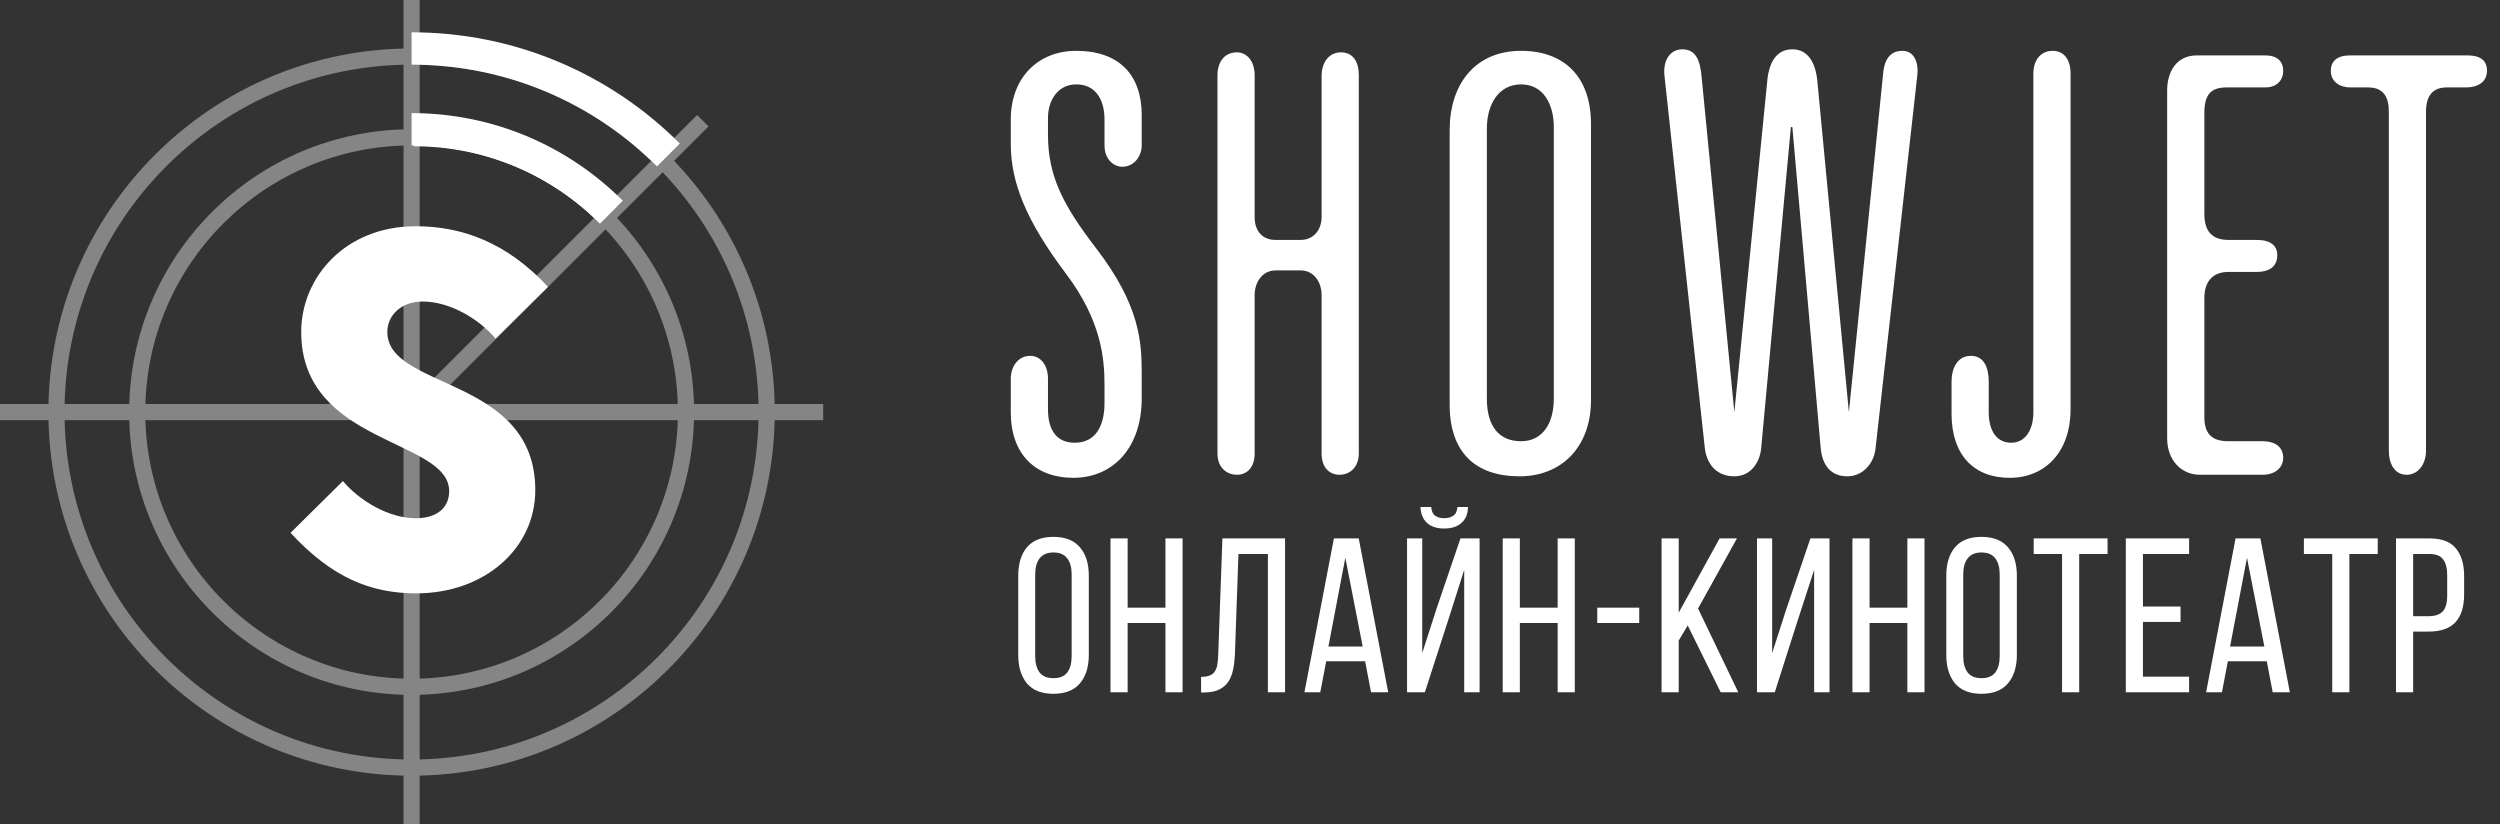 <svg width="182" height="60" viewBox="0 0 182 60" fill="none" xmlns="http://www.w3.org/2000/svg">
<rect x="0" y="0" width="182" height="60" fill="#333333" stroke="none"/>
<g clip-path="url(#clip0)">
<path fill-rule="evenodd" clip-rule="evenodd" d="M176.614 8.141C176.614 7.031 177.048 6.364 178.13 6.364H179.539C180.297 6.364 181.054 6.031 181.054 5.144C181.054 4.366 180.513 4.033 179.646 4.033H171.09C170.116 4.033 169.683 4.477 169.683 5.144C169.683 6.031 170.441 6.364 171.09 6.364H172.391C173.582 6.364 173.907 7.142 173.907 8.141V32.788C173.907 33.786 174.339 34.563 175.207 34.563C175.964 34.563 176.614 33.897 176.614 32.788V8.141ZM164.701 34.563C165.675 34.563 166.217 34.008 166.217 33.342C166.217 32.565 165.675 32.121 164.701 32.121H162.21C160.91 32.121 160.477 31.455 160.477 30.344V21.685C160.477 20.464 161.126 19.798 162.21 19.798H164.267C165.134 19.798 165.784 19.465 165.784 18.577C165.784 17.911 165.35 17.466 164.267 17.466H162.21C161.018 17.466 160.477 16.8 160.477 15.579V8.252C160.477 6.92 160.91 6.364 162.102 6.364H164.917C165.675 6.364 166.217 5.921 166.217 5.144C166.217 4.477 165.784 4.033 164.917 4.033H159.935C158.419 4.033 157.769 5.255 157.769 6.587V31.899C157.769 33.564 158.852 34.563 160.152 34.563H164.701ZM113.117 9.251V29.013C113.117 30.9 112.249 32.121 110.734 32.121C109.109 32.121 108.243 31.011 108.243 29.013V9.362C108.243 7.586 109.109 6.143 110.734 6.143C112.358 6.143 113.117 7.586 113.117 9.251ZM105.535 9.473V29.457C105.535 32.898 107.376 34.675 110.625 34.675C113.658 34.675 115.824 32.565 115.824 29.123V9.029C115.824 5.588 113.874 3.701 110.734 3.701C107.376 3.701 105.535 6.143 105.535 9.473ZM134.491 34.675C135.574 34.675 136.44 33.786 136.549 32.565L139.581 5.477C139.69 4.588 139.365 3.701 138.499 3.701C137.74 3.701 137.199 4.144 137.091 5.366L134.599 30.011L132.325 6.143C132.217 4.477 131.567 3.59 130.484 3.59C129.293 3.59 128.751 4.588 128.643 6.031L126.26 30.011L123.877 5.588C123.769 4.366 123.444 3.59 122.47 3.59C121.603 3.59 121.061 4.366 121.17 5.477L124.093 32.454C124.202 33.786 124.961 34.675 126.26 34.675C127.451 34.675 128.101 33.675 128.209 32.676L130.375 9.251H130.484L132.542 32.565C132.65 33.897 133.3 34.675 134.491 34.675ZM78.133 34.785C81.058 34.785 83.116 32.565 83.116 29.013V27.236C83.116 24.905 83.008 22.24 79.758 18.022C77.376 14.913 76.293 12.803 76.293 9.807V8.585C76.293 7.253 77.051 6.143 78.35 6.143C79.758 6.143 80.408 7.253 80.408 8.696V10.584C80.408 11.583 81.058 12.138 81.708 12.138C82.574 12.138 83.116 11.361 83.116 10.584V8.364C83.116 5.477 81.491 3.701 78.35 3.701C75.534 3.701 73.585 5.699 73.585 8.696V10.473C73.585 13.248 74.668 16.023 77.592 19.909C80.192 23.351 80.408 26.127 80.408 28.014V29.346C80.408 31.011 79.758 32.232 78.242 32.232C76.942 32.232 76.293 31.344 76.293 29.79V27.569C76.293 26.57 75.751 25.905 74.993 25.905C74.126 25.905 73.585 26.681 73.585 27.569V30.011C73.585 33.12 75.426 34.785 78.133 34.785ZM146.296 34.785C148.896 34.785 150.737 32.898 150.737 29.79V5.366C150.737 4.255 150.196 3.701 149.437 3.701C148.571 3.701 148.029 4.366 148.029 5.366V30.011C148.029 31.233 147.488 32.232 146.405 32.232C145.43 32.232 144.78 31.455 144.78 30.011V27.792C144.78 26.792 144.455 25.905 143.48 25.905C142.506 25.905 142.073 26.792 142.073 27.792V30.122C142.073 33.12 143.698 34.785 146.296 34.785ZM97.513 34.563C98.271 34.563 98.921 34.008 98.921 33.009V5.477C98.921 4.477 98.488 3.811 97.621 3.811C96.646 3.811 96.213 4.699 96.213 5.477V15.801C96.213 16.8 95.563 17.466 94.697 17.466H92.855C91.989 17.466 91.339 16.912 91.339 15.801V5.477C91.339 4.477 90.798 3.811 90.04 3.811C89.173 3.811 88.632 4.477 88.632 5.477V33.009C88.632 34.12 89.39 34.563 90.04 34.563C90.798 34.563 91.339 34.008 91.339 33.009V21.463C91.339 20.575 91.881 19.687 92.855 19.687H94.697C95.672 19.687 96.213 20.575 96.213 21.463V33.009C96.213 34.12 96.863 34.563 97.513 34.563Z" fill="white"/>
<path d="M74.129 41.9C74.129 41.036 74.337 40.354 74.753 39.852C75.18 39.34 75.825 39.084 76.689 39.084C77.553 39.084 78.198 39.34 78.625 39.852C79.052 40.354 79.265 41.036 79.265 41.9V47.692C79.265 48.546 79.052 49.228 78.625 49.74C78.198 50.252 77.553 50.508 76.689 50.508C75.825 50.508 75.18 50.252 74.753 49.74C74.337 49.228 74.129 48.546 74.129 47.692V41.9ZM75.361 47.756C75.361 48.268 75.468 48.668 75.681 48.956C75.905 49.234 76.241 49.372 76.689 49.372C77.148 49.372 77.484 49.234 77.697 48.956C77.91 48.668 78.017 48.268 78.017 47.756V41.836C78.017 41.324 77.91 40.93 77.697 40.652C77.484 40.364 77.148 40.22 76.689 40.22C76.241 40.22 75.905 40.364 75.681 40.652C75.468 40.93 75.361 41.324 75.361 41.836V47.756ZM82.092 45.356V50.396H80.844V39.196H82.092V44.236H84.844V39.196H86.092V50.396H84.844V45.356H82.092ZM90.159 40.332L89.903 47.612C89.882 48.06 89.834 48.455 89.759 48.796C89.684 49.138 89.562 49.431 89.391 49.676C89.22 49.911 88.991 50.092 88.703 50.22C88.426 50.348 88.074 50.412 87.647 50.412H87.439V49.276C87.695 49.276 87.903 49.244 88.063 49.18C88.223 49.116 88.346 49.02 88.431 48.892C88.527 48.754 88.591 48.583 88.623 48.38C88.655 48.178 88.676 47.943 88.687 47.676L88.991 39.196H93.551V50.396H92.303V40.332H90.159ZM96.548 48.14L96.116 50.396H94.964L97.108 39.196H98.916L101.06 50.396H99.812L99.38 48.14H96.548ZM96.708 47.068H99.204L97.94 40.604L96.708 47.068ZM106.866 36.908C106.866 37.399 106.712 37.783 106.402 38.06C106.104 38.338 105.682 38.476 105.138 38.476C104.594 38.476 104.173 38.338 103.874 38.06C103.586 37.783 103.432 37.399 103.41 36.908H104.194C104.216 37.218 104.312 37.431 104.482 37.548C104.653 37.666 104.872 37.724 105.138 37.724C105.405 37.724 105.624 37.666 105.794 37.548C105.976 37.431 106.077 37.218 106.098 36.908H106.866ZM105.474 45.004L103.73 50.396H102.434V39.196H103.538V47.548L104.578 44.316L106.322 39.196H107.714V50.396H106.594V41.484L105.474 45.004ZM110.645 45.356V50.396H109.397V39.196H110.645V44.236H113.397V39.196H114.645V50.396H113.397V45.356H110.645ZM116.28 44.236H119.336V45.356H116.28V44.236ZM122.866 45.532L122.21 46.636V50.396H120.962V39.196H122.21V44.604L125.186 39.196H126.45L123.618 44.3L126.546 50.396H125.266L122.866 45.532ZM130.853 45.228L129.205 50.396H127.909V39.196H129.013V47.548L130.005 44.46L131.797 39.196H133.189V50.396H132.069V41.484L130.853 45.228ZM136.104 45.356V50.396H134.856V39.196H136.104V44.236H138.856V39.196H140.104V50.396H138.856V45.356H136.104ZM141.691 41.9C141.691 41.036 141.899 40.354 142.315 39.852C142.742 39.34 143.387 39.084 144.251 39.084C145.115 39.084 145.761 39.34 146.187 39.852C146.614 40.354 146.827 41.036 146.827 41.9V47.692C146.827 48.546 146.614 49.228 146.187 49.74C145.761 50.252 145.115 50.508 144.251 50.508C143.387 50.508 142.742 50.252 142.315 49.74C141.899 49.228 141.691 48.546 141.691 47.692V41.9ZM142.923 47.756C142.923 48.268 143.03 48.668 143.243 48.956C143.467 49.234 143.803 49.372 144.251 49.372C144.71 49.372 145.046 49.234 145.259 48.956C145.473 48.668 145.579 48.268 145.579 47.756V41.836C145.579 41.324 145.473 40.93 145.259 40.652C145.046 40.364 144.71 40.22 144.251 40.22C143.803 40.22 143.467 40.364 143.243 40.652C143.03 40.93 142.923 41.324 142.923 41.836V47.756ZM150.118 50.396V40.332H148.054V39.196H153.43V40.332H151.366V50.396H150.118ZM158.743 44.156V45.276H156.007V49.26H159.367V50.396H154.759V39.196H159.367V40.332H156.007V44.156H158.743ZM162.189 48.14L161.757 50.396H160.605L162.749 39.196H164.557L166.701 50.396H165.453L165.021 48.14H162.189ZM162.349 47.068H164.845L163.581 40.604L162.349 47.068ZM169.787 50.396V40.332H167.723V39.196H173.099V40.332H171.035V50.396H169.787ZM176.876 39.196C177.761 39.196 178.401 39.442 178.796 39.932C179.191 40.412 179.388 41.079 179.388 41.932V43.276C179.388 44.172 179.175 44.85 178.748 45.308C178.332 45.756 177.676 45.98 176.78 45.98H175.676V50.396H174.428V39.196H176.876ZM176.78 44.86C177.249 44.86 177.596 44.748 177.82 44.524C178.044 44.29 178.156 43.9 178.156 43.356V41.868C178.156 41.356 178.055 40.972 177.852 40.716C177.66 40.46 177.335 40.332 176.876 40.332H175.676V44.86H176.78Z" fill="white"/>
</g>
<path fill-rule="evenodd" clip-rule="evenodd" d="M44.885 15.062C40.996 11.169 35.736 8.942 30.126 8.942V10.648C35.28 10.648 40.108 12.692 43.68 16.268L44.885 15.062Z" fill="white"/>
<path fill-rule="evenodd" clip-rule="evenodd" d="M45.336 14.61C41.286 10.555 35.807 8.235 29.965 8.235V10.588C35.178 10.588 40.061 12.656 43.674 16.274L45.336 14.61Z" fill="white"/>
<path fill-rule="evenodd" clip-rule="evenodd" d="M49.491 10.45C44.346 5.3 37.387 2.353 29.965 2.353V4.705C36.757 4.705 43.121 7.4 47.829 12.114L49.491 10.45Z" fill="white"/>
<g opacity="0.4">
<path fill-rule="evenodd" clip-rule="evenodd" d="M29.963 56.47C44.565 56.47 56.402 44.619 56.402 29.999C56.402 15.38 44.565 3.529 29.963 3.529C15.362 3.529 3.524 15.38 3.524 29.999C3.524 44.619 15.362 56.47 29.963 56.47ZM29.962 55.293C43.914 55.293 55.225 43.968 55.225 29.999C55.225 16.029 43.914 4.705 29.962 4.705C16.009 4.705 4.698 16.029 4.698 29.999C4.698 43.968 16.009 55.293 29.962 55.293Z" fill="white"/>
<path fill-rule="evenodd" clip-rule="evenodd" d="M29.963 49.412C40.672 49.412 49.352 40.721 49.352 30C49.352 19.279 40.672 10.588 29.963 10.588C19.256 10.588 10.575 19.279 10.575 30C10.575 40.721 19.256 49.412 29.963 49.412ZM29.965 50.588C18.608 50.588 9.402 41.37 9.402 30C9.402 18.629 18.608 9.411 29.965 9.411C41.322 9.411 50.529 18.629 50.529 30C50.529 41.37 41.322 50.588 29.965 50.588Z" fill="white"/>
<path fill-rule="evenodd" clip-rule="evenodd" d="M59.928 30.588V29.412H0V30.588H59.928Z" fill="white"/>
<path fill-rule="evenodd" clip-rule="evenodd" d="M30.552 0H29.377V60H30.552V0Z" fill="white"/>
<path fill-rule="evenodd" clip-rule="evenodd" d="M51.58 9.202L50.749 8.371L29.12 30L29.951 30.831L51.58 9.202Z" fill="white"/>
</g>
<path fill-rule="evenodd" clip-rule="evenodd" d="M21.151 38.79L24.963 35.021C26.22 36.505 28.345 37.728 30.264 37.728C31.815 37.728 32.7 36.961 32.7 35.758C32.7 31.931 21.928 32.405 21.928 24.164C21.928 20.228 25.1 16.471 30.264 16.471C33.582 16.471 36.881 17.621 39.893 20.885L36.082 24.651C34.824 23.169 32.7 21.951 30.779 21.951C29.158 21.951 28.197 23 28.197 24.164C28.197 28.396 38.969 27.374 38.969 35.685C38.969 39.914 35.286 43.196 30.307 43.196C26.987 43.196 24.163 42.053 21.151 38.79Z" fill="white"/>
<defs>
<clipPath id="clip0">
<rect width="107.547" height="55.472" fill="white" transform="translate(73.585 3.396)"/>
</clipPath>
</defs>
</svg>
